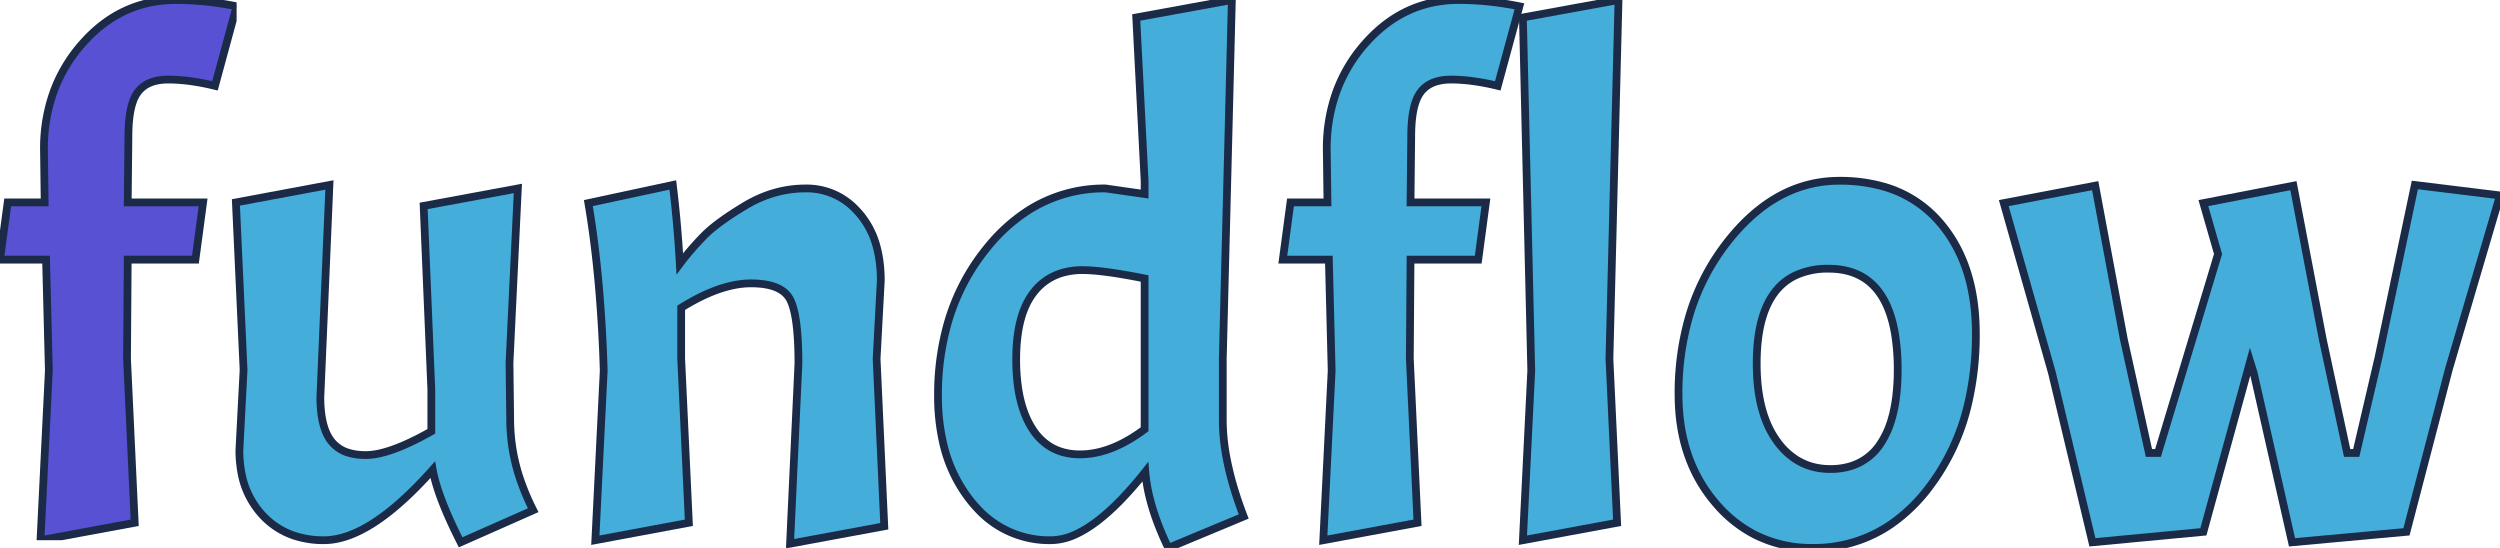 <svg width="304.47" height="66.728" viewBox="0 0 304.47 66.728" xmlns="http://www.w3.org/2000/svg">
    <g id="svgGroup" stroke-linecap="round" fill-rule="evenodd" font-size="9pt" stroke="#1a2a47" stroke-width="0.25mm"
        fill="#45add9" style="stroke:#1a2a47;stroke-width:0.25mm;fill:#45add9">
        <svg width="28.815" height="65.791" viewBox="0 0 28.815 65.791" xmlns="http://www.w3.org/2000/svg">
            <g id="svgGroup" stroke-linecap="round" fill-rule="evenodd" font-size="9pt" stroke="#1a2a47"
                stroke-width="0.25mm" fill="#5851d4" style="stroke:#1a2a47;stroke-width:0.25mm;fill:#5851d4">
                <path
                    d="M 28.815 0.766 L 26.18 10.456 Q 23.311 9.758 20.938 9.697 A 17.534 17.534 0 0 0 20.485 9.691 Q 18.733 9.691 17.644 10.413 A 3.431 3.431 0 0 0 16.787 11.221 A 4.367 4.367 0 0 0 16.182 12.401 Q 15.762 13.597 15.668 15.445 A 22.114 22.114 0 0 0 15.64 16.576 L 15.555 24.651 L 24.735 24.651 L 23.8 31.621 L 15.555 31.621 L 15.47 43.691 L 16.405 63.666 L 4.93 65.791 L 5.95 45.136 L 5.61 31.621 L 0 31.621 L 0.935 24.651 L 5.44 24.651 L 5.355 18.191 A 20.329 20.329 0 0 1 6.561 11.089 A 18.285 18.285 0 0 1 10.03 5.313 Q 14.705 0.001 21.42 0.001 A 36.595 36.595 0 0 1 27.154 0.468 A 42.047 42.047 0 0 1 28.815 0.766 Z"
                    id="0" vector-effect="non-scaling-stroke" />
            </g>
        </svg>
        <path
            d="M 29.155 54.826 L 29.665 45.051 L 28.73 24.651 L 40.12 22.526 L 39.015 48.366 A 16.101 16.101 0 0 0 39.119 50.267 Q 39.356 52.25 40.13 53.436 A 4.318 4.318 0 0 0 40.333 53.721 A 4.129 4.129 0 0 0 42.443 55.138 Q 43.131 55.35 43.967 55.403 A 9.044 9.044 0 0 0 44.54 55.421 A 8.194 8.194 0 0 0 46.451 55.166 Q 48.368 54.702 50.932 53.393 A 41.84 41.84 0 0 0 52.53 52.531 L 52.53 47.431 L 51.595 25.076 L 63.07 22.951 L 62.05 44.201 L 62.135 51.171 A 22.725 22.725 0 0 0 63.58 59.024 A 28.564 28.564 0 0 0 64.94 62.136 L 56.1 66.046 Q 53.295 60.521 52.7 57.206 Q 45.05 65.791 39.44 65.791 A 11.342 11.342 0 0 1 35.938 65.274 A 9.242 9.242 0 0 1 32.002 62.773 A 10.231 10.231 0 0 1 29.393 57.516 A 14.548 14.548 0 0 1 29.155 54.826 Z"
            id="1" vector-effect="non-scaling-stroke" />
        <path
            d="M 82.96 37.486 L 82.96 43.691 L 83.895 63.666 L 72.505 65.791 L 73.525 45.136 A 176.884 176.884 0 0 0 72.916 34.66 Q 72.444 29.382 71.655 24.736 L 81.94 22.526 A 147.847 147.847 0 0 1 82.757 31.546 A 135.396 135.396 0 0 1 82.79 32.131 Q 84.065 30.431 85.68 28.773 Q 87.139 27.276 90.124 25.432 A 51.922 51.922 0 0 1 90.78 25.033 Q 94.265 22.951 98.133 22.951 A 8.22 8.22 0 0 1 104.258 25.559 A 10.611 10.611 0 0 1 104.635 25.968 A 10.179 10.179 0 0 1 106.783 30.115 Q 107.194 31.657 107.258 33.484 A 19.568 19.568 0 0 1 107.27 34.171 L 106.76 43.691 L 107.695 64.091 L 96.22 66.216 L 97.24 44.286 Q 97.24 38.79 96.344 36.728 A 4.072 4.072 0 0 0 96.22 36.466 Q 95.244 34.596 91.781 34.515 A 13.642 13.642 0 0 0 91.46 34.511 Q 88.692 34.511 85.364 36.141 A 26.792 26.792 0 0 0 82.96 37.486 Z"
            id="2" vector-effect="non-scaling-stroke" />
        <path
            d="M 134.64 22.951 L 139.4 23.631 L 139.4 22.016 L 138.38 2.126 L 150.025 0.001 L 148.92 43.691 L 148.92 51.171 A 24.91 24.91 0 0 0 149.374 55.746 Q 149.996 59.068 151.47 62.901 L 142.29 66.726 A 35.44 35.44 0 0 1 140.688 62.884 Q 139.692 59.999 139.485 57.461 A 46.881 46.881 0 0 1 136.67 60.707 Q 133.629 63.878 131.013 65.071 A 7.244 7.244 0 0 1 128.01 65.791 A 11.869 11.869 0 0 1 118.979 61.88 A 15.509 15.509 0 0 1 118.107 60.861 A 17.599 17.599 0 0 1 114.807 53.707 A 25.381 25.381 0 0 1 114.24 48.196 A 31.66 31.66 0 0 1 115.453 39.248 A 25.635 25.635 0 0 1 120.148 30.261 A 21.229 21.229 0 0 1 125.144 25.683 A 17.183 17.183 0 0 1 134.64 22.951 Z M 139.4 52.276 L 139.4 33.916 A 90.827 90.827 0 0 0 137.015 33.47 Q 134.617 33.057 132.988 32.941 A 16.398 16.398 0 0 0 131.835 32.896 A 8.597 8.597 0 0 0 129.212 33.276 A 6.746 6.746 0 0 0 125.885 35.616 Q 123.76 38.336 123.76 43.776 A 24.094 24.094 0 0 0 123.955 46.943 Q 124.176 48.608 124.649 49.974 A 10.424 10.424 0 0 0 125.758 52.276 A 6.695 6.695 0 0 0 127.967 54.44 Q 129.491 55.336 131.538 55.336 Q 134.818 55.336 138.321 53.035 A 21.145 21.145 0 0 0 139.4 52.276 Z"
            id="3" vector-effect="non-scaling-stroke" />
        <path
            d="M 185.045 0.766 L 182.41 10.456 Q 179.541 9.758 177.168 9.697 A 17.534 17.534 0 0 0 176.715 9.691 Q 174.963 9.691 173.874 10.413 A 3.431 3.431 0 0 0 173.017 11.221 A 4.367 4.367 0 0 0 172.412 12.401 Q 171.992 13.597 171.898 15.445 A 22.114 22.114 0 0 0 171.87 16.576 L 171.785 24.651 L 180.965 24.651 L 180.03 31.621 L 171.785 31.621 L 171.7 43.691 L 172.635 63.666 L 161.16 65.791 L 162.18 45.136 L 161.84 31.621 L 156.23 31.621 L 157.165 24.651 L 161.67 24.651 L 161.585 18.191 A 20.329 20.329 0 0 1 162.791 11.089 A 18.285 18.285 0 0 1 166.26 5.313 Q 170.935 0.001 177.65 0.001 A 36.595 36.595 0 0 1 183.384 0.468 A 42.047 42.047 0 0 1 185.045 0.766 Z"
            id="4" vector-effect="non-scaling-stroke" />
        <path
            d="M 185.47 2.126 L 197.115 0.001 L 196.01 43.691 L 196.945 63.666 L 185.47 65.791 L 186.49 45.136 L 185.47 2.126 Z"
            id="5" vector-effect="non-scaling-stroke" />
        <path
            d="M 205.629 38.847 A 33.549 33.549 0 0 0 204.425 48.026 Q 204.425 56.101 209.058 61.413 A 15.559 15.559 0 0 0 213.775 65.148 A 15.245 15.245 0 0 0 220.745 66.726 A 16.503 16.503 0 0 0 230.331 63.821 A 20.447 20.447 0 0 0 234.982 59.288 A 26.801 26.801 0 0 0 239.702 49.123 A 36.749 36.749 0 0 0 240.635 40.631 A 31.89 31.89 0 0 0 240.632 40.222 Q 240.528 32.091 236.258 27.116 A 13.988 13.988 0 0 0 229.219 22.675 A 19.421 19.421 0 0 0 224.018 22.016 Q 216.155 22.016 210.29 29.581 A 26.978 26.978 0 0 0 205.629 38.847 Z M 231.115 45.051 A 26.718 26.718 0 0 0 230.794 40.707 Q 229.52 33.021 223.193 32.737 A 10.995 10.995 0 0 0 222.7 32.726 A 9.283 9.283 0 0 0 218.679 33.536 Q 213.945 35.785 213.945 44.286 Q 213.945 48.515 215.156 51.45 A 10.985 10.985 0 0 0 216.41 53.721 A 8.622 8.622 0 0 0 218.648 55.906 Q 220.485 57.111 222.875 57.121 A 9.579 9.579 0 0 0 222.913 57.121 A 8.317 8.317 0 0 0 225.562 56.72 A 6.644 6.644 0 0 0 229.033 54.018 A 10.586 10.586 0 0 0 230.339 51.181 Q 230.751 49.826 230.945 48.181 A 26.908 26.908 0 0 0 231.115 45.051 Z"
            id="6" vector-effect="non-scaling-stroke" />
        <path
            d="M 282.88 41.311 L 285.855 55.166 L 286.96 55.166 L 289.68 43.521 L 294.1 22.526 L 304.47 23.801 L 298.265 44.881 L 293.08 64.771 L 279.14 66.046 L 274.465 45.391 L 274.04 44.031 L 268.345 64.771 L 254.83 66.046 L 249.9 45.391 L 244.035 24.736 L 255.17 22.611 L 258.655 41.311 L 261.715 55.166 L 262.82 55.166 L 270.13 30.941 L 268.345 24.736 L 279.31 22.611 L 282.88 41.311 Z"
            id="7" vector-effect="non-scaling-stroke" />
    </g>
</svg>